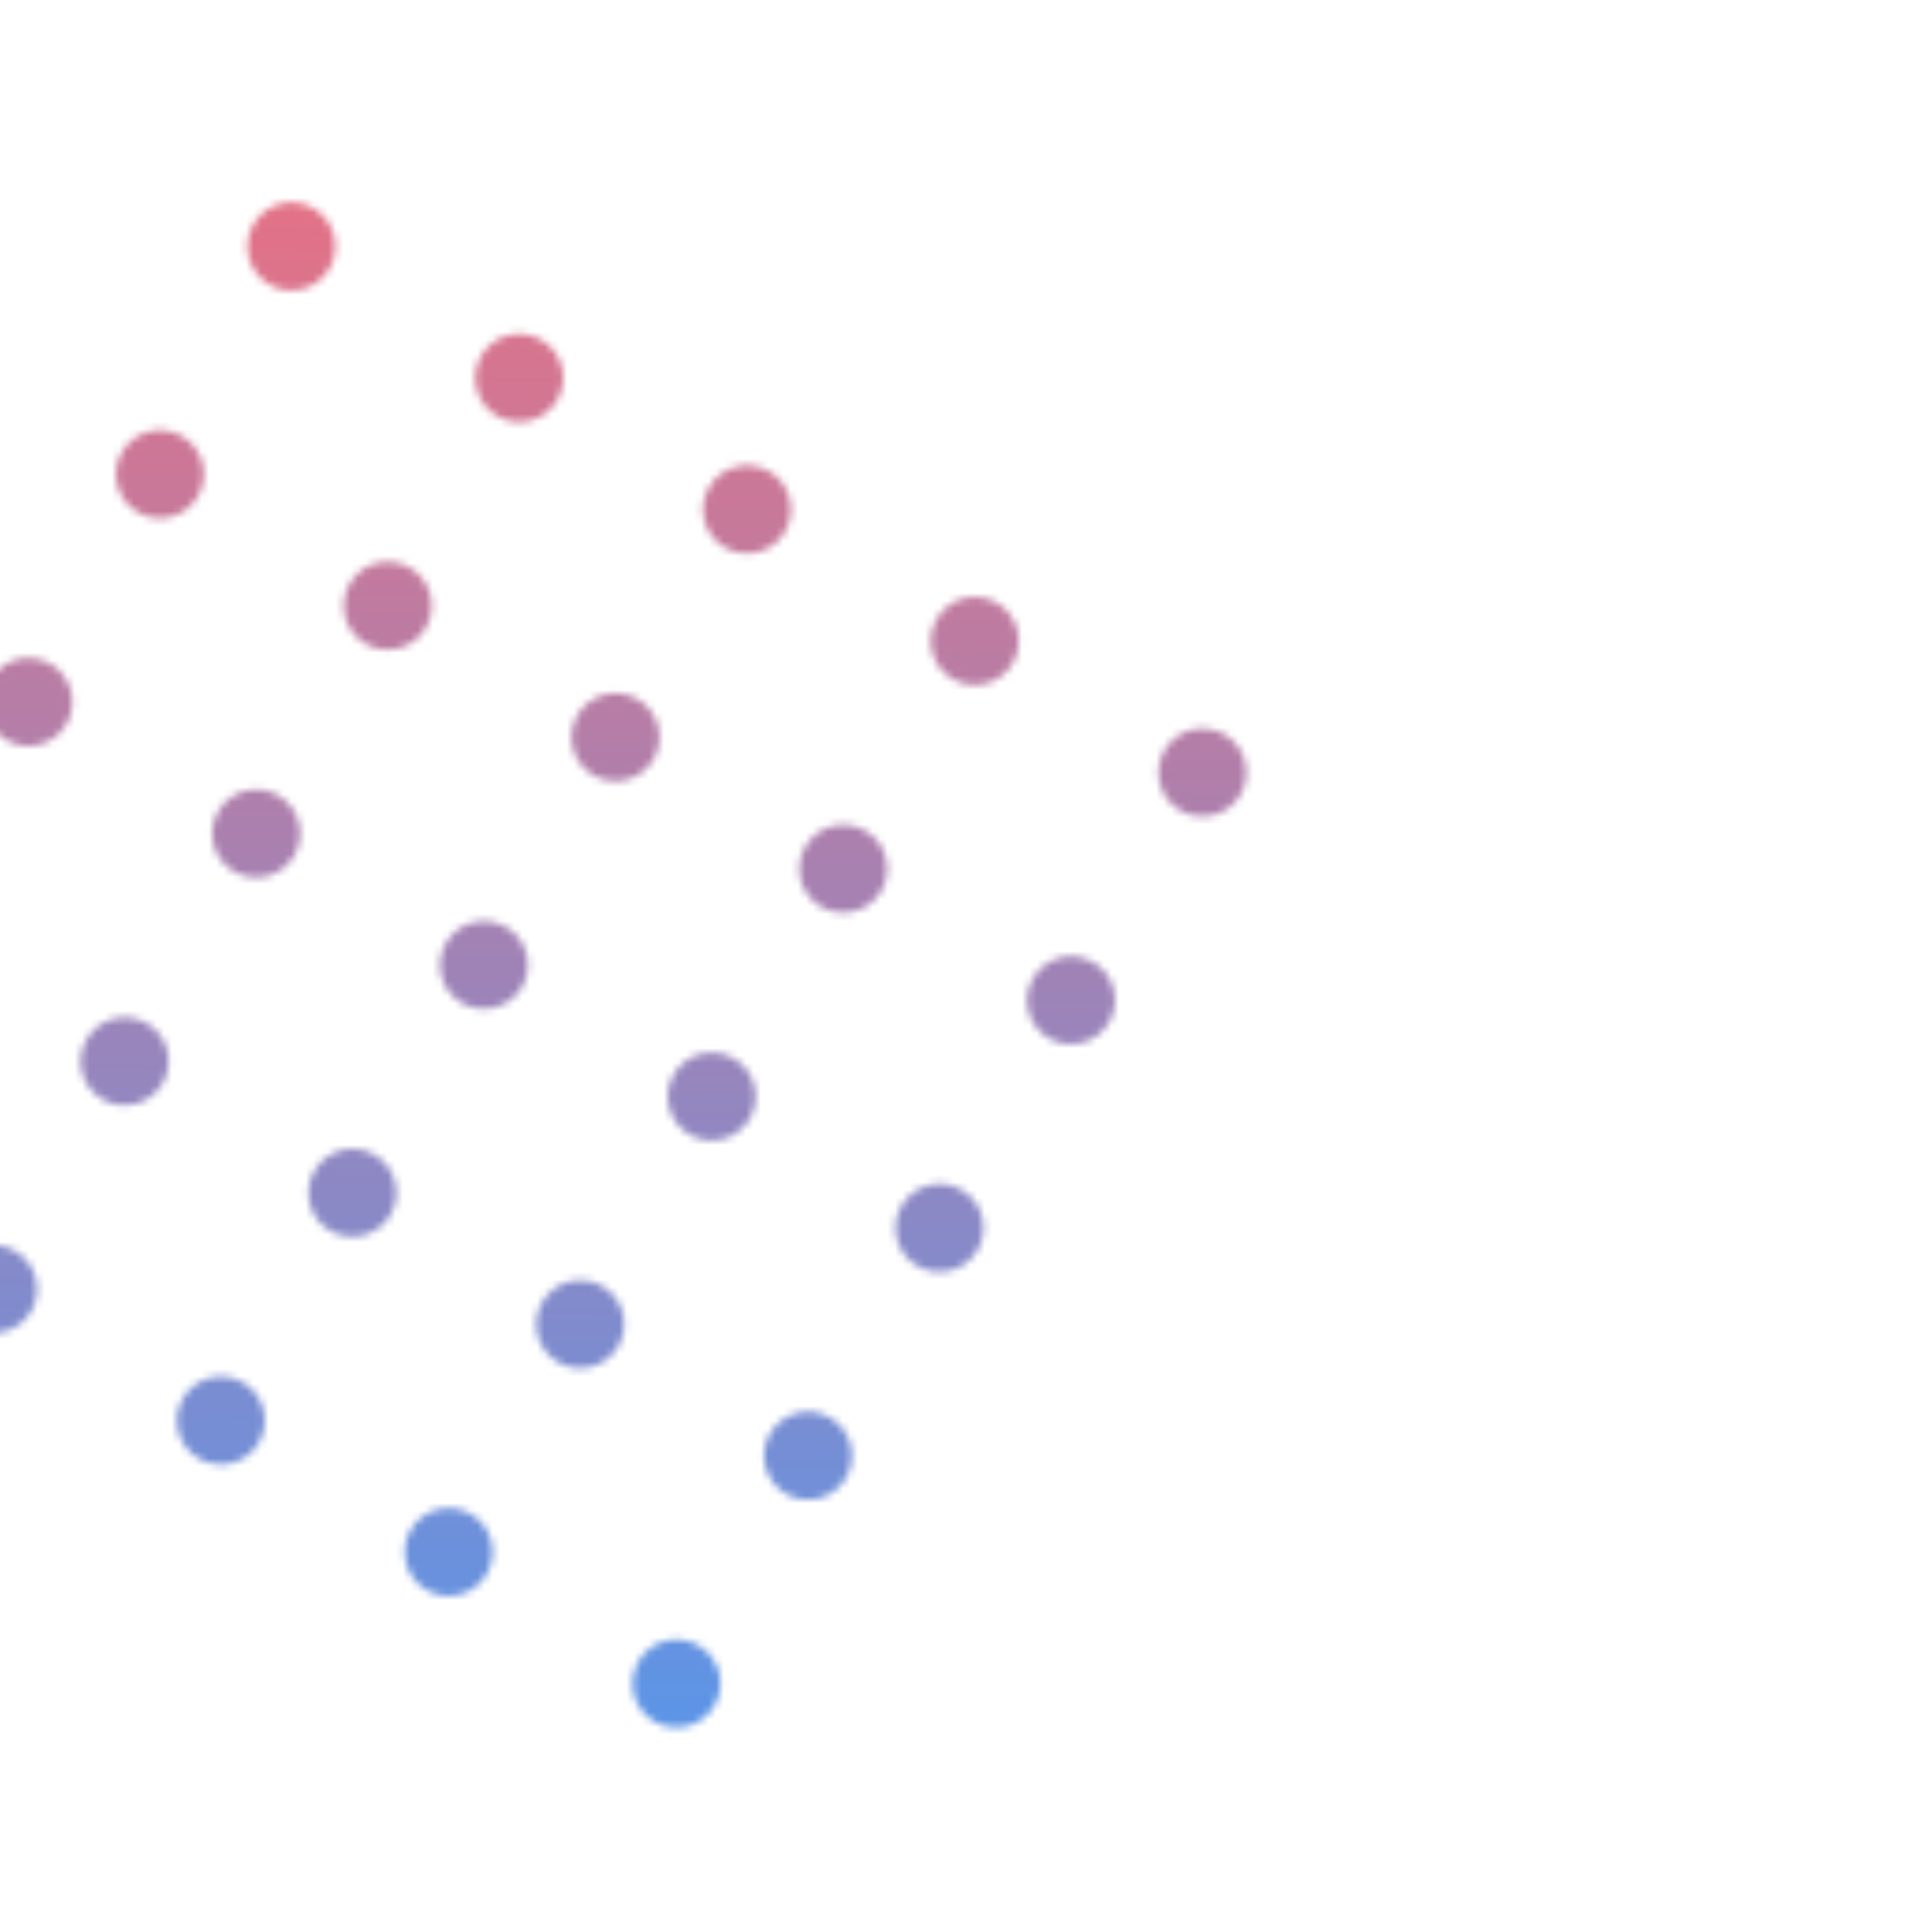<svg width="300" height="300" viewBox="0 0 130 259" fill="none" xmlns="http://www.w3.org/2000/svg">
<mask id="mask0" mask-type="alpha" maskUnits="userSpaceOnUse" x="-102" y="27" width="205" height="205">
<path d="M93.755 108.672C90.932 107.042 89.967 103.441 91.597 100.618C93.227 97.794 96.828 96.829 99.651 98.459C102.474 100.089 103.439 103.691 101.809 106.514C100.194 109.312 96.573 110.282 93.755 108.672ZM84.197 137.048C85.827 134.225 84.862 130.623 82.039 128.993C79.216 127.363 75.614 128.328 73.984 131.152C72.354 133.975 73.319 137.576 76.142 139.206C78.941 140.822 82.562 139.852 84.197 137.048ZM66.56 167.568C68.19 164.744 67.225 161.143 64.402 159.513C61.578 157.883 57.977 158.848 56.347 161.671C54.717 164.495 55.682 168.096 58.505 169.726C61.329 171.356 64.93 170.391 66.56 167.568ZM48.928 198.107C50.558 195.284 49.593 191.682 46.77 190.052C43.947 188.422 40.346 189.387 38.716 192.211C37.086 195.034 38.051 198.635 40.874 200.265C43.697 201.895 47.298 200.93 48.928 198.107ZM31.296 228.646C32.926 225.823 31.961 222.222 29.138 220.592C26.315 218.962 22.714 219.927 21.084 222.75C19.454 225.573 20.419 229.174 23.242 230.804C26.065 232.434 29.666 231.469 31.296 228.646ZM71.29 88.877C72.919 86.054 71.954 82.452 69.131 80.822C66.308 79.192 62.707 80.157 61.077 82.981C59.447 85.804 60.412 89.405 63.235 91.035C66.039 92.67 69.659 91.7 71.29 88.877ZM53.658 119.416C55.288 116.593 54.323 112.992 51.499 111.362C48.676 109.732 45.075 110.697 43.445 113.52C41.815 116.343 42.78 119.944 45.603 121.574C48.421 123.185 52.023 122.22 53.658 119.416ZM36.026 149.955C37.656 147.132 36.691 143.531 33.868 141.901C31.045 140.271 27.443 141.236 25.813 144.059C24.183 146.882 25.148 150.483 27.971 152.113C30.79 153.724 34.391 152.759 36.026 149.955ZM18.389 180.475C20.019 177.652 19.054 174.051 16.231 172.421C13.408 170.791 9.806 171.756 8.176 174.579C6.546 177.402 7.511 181.003 10.335 182.633C13.158 184.263 16.759 183.298 18.389 180.475ZM0.757 211.014C2.387 208.191 1.422 204.59 -1.401 202.96C-4.224 201.33 -7.826 202.295 -9.455 205.118C-11.085 207.941 -10.12 211.542 -7.297 213.172C-4.474 214.802 -0.873 213.837 0.757 211.014ZM40.75 71.245C42.38 68.422 41.415 64.82 38.592 63.191C35.769 61.561 32.168 62.526 30.538 65.349C28.908 68.172 29.873 71.773 32.696 73.403C35.519 75.033 39.12 74.068 40.75 71.245ZM23.119 101.784C24.748 98.961 23.784 95.36 20.96 93.73C18.137 92.1 14.536 93.065 12.906 95.888C11.276 98.711 12.241 102.312 15.064 103.942C17.887 105.572 21.489 104.607 23.119 101.784ZM5.487 132.323C7.117 129.5 6.152 125.899 3.329 124.269C0.505 122.639 -3.096 123.604 -4.726 126.427C-6.356 129.25 -5.391 132.852 -2.568 134.481C0.25 136.092 3.852 135.127 5.487 132.323ZM-12.145 162.862C-10.515 160.039 -11.48 156.438 -14.303 154.808C-17.126 153.178 -20.728 154.143 -22.358 156.966C-23.988 159.789 -23.023 163.391 -20.2 165.021C-17.381 166.631 -13.78 165.666 -12.145 162.862ZM-29.782 193.382C-28.152 190.559 -29.117 186.958 -31.94 185.328C-34.763 183.698 -38.365 184.663 -39.995 187.486C-41.625 190.309 -40.66 193.911 -37.837 195.541C-35.013 197.17 -31.412 196.205 -29.782 193.382ZM10.211 53.613C11.841 50.79 10.876 47.189 8.053 45.559C5.23 43.929 1.629 44.894 -0.001 47.717C-1.631 50.54 -0.666 54.141 2.157 55.771C4.98 57.401 8.581 56.436 10.211 53.613ZM-7.421 84.152C-5.791 81.329 -6.756 77.728 -9.579 76.098C-12.402 74.468 -16.003 75.433 -17.633 78.256C-19.263 81.079 -18.298 84.68 -15.475 86.31C-12.652 87.94 -9.051 86.975 -7.421 84.152ZM-25.052 114.691C-23.423 111.868 -24.387 108.267 -27.211 106.637C-30.034 105.007 -33.635 105.972 -35.265 108.795C-36.895 111.618 -35.93 115.22 -33.107 116.85C-30.284 118.48 -26.683 117.515 -25.052 114.691ZM-42.684 145.231C-41.054 142.408 -42.019 138.806 -44.843 137.176C-47.666 135.546 -51.267 136.511 -52.897 139.335C-54.527 142.158 -53.562 145.759 -50.739 147.389C-47.921 148.999 -44.319 148.034 -42.684 145.231ZM-60.316 175.77C-58.686 172.947 -59.651 169.346 -62.474 167.716C-65.297 166.086 -68.899 167.051 -70.529 169.874C-72.159 172.697 -71.194 176.298 -68.371 177.928C-65.553 179.539 -61.951 178.574 -60.316 175.77ZM-20.328 35.981C-18.698 33.158 -19.663 29.557 -22.486 27.927C-25.309 26.297 -28.911 27.262 -30.541 30.085C-32.171 32.908 -31.206 36.51 -28.383 38.139C-25.559 39.769 -21.958 38.804 -20.328 35.981ZM-37.96 66.52C-36.33 63.697 -37.295 60.096 -40.118 58.466C-42.941 56.836 -46.542 57.801 -48.172 60.624C-49.802 63.447 -48.837 67.049 -46.014 68.679C-43.191 70.309 -39.59 69.344 -37.96 66.52ZM-55.592 97.06C-53.962 94.237 -54.927 90.635 -57.75 89.005C-60.573 87.375 -64.174 88.34 -65.804 91.163C-67.434 93.987 -66.469 97.588 -63.646 99.218C-60.823 100.848 -57.222 99.883 -55.592 97.06ZM-73.224 127.599C-71.594 124.776 -72.558 121.174 -75.382 119.545C-78.205 117.915 -81.806 118.88 -83.436 121.703C-85.066 124.526 -84.101 128.127 -81.278 129.757C-78.455 131.387 -74.853 130.422 -73.224 127.599ZM-90.855 158.138C-89.225 155.315 -90.19 151.714 -93.013 150.084C-95.837 148.454 -99.438 149.419 -101.068 152.242C-102.698 155.065 -101.733 158.666 -98.91 160.296C-96.087 161.926 -92.49 160.942 -90.855 158.138Z" fill="#DA5077"/>
</mask>
<g mask="url(#mask0)">
<g filter="url(#filter0_d)">
<rect x="144.749" y="39.153" width="238.784" height="238.784" rx="36" transform="rotate(105 144.749 39.153)" fill="url(#paint0_linear)"/>
</g>
</g>
<defs>
<filter id="filter0_d" x="-142.618" y="-14.567" width="288.285" height="288.285" filterUnits="userSpaceOnUse" color-interpolation-filters="sRGB">
<feFlood flood-opacity="0" result="BackgroundImageFix"/>
<feColorMatrix in="SourceAlpha" type="matrix" values="0 0 0 0 0 0 0 0 0 0 0 0 0 0 0 0 0 0 127 0"/>
<feOffset dx="3" dy="6"/>
<feGaussianBlur stdDeviation="3"/>
<feColorMatrix type="matrix" values="0 0 0 0 0 0 0 0 0 0 0 0 0 0 0 0 0 0 0.25 0"/>
<feBlend mode="normal" in2="BackgroundImageFix" result="effect1_dropShadow"/>
<feBlend mode="normal" in="SourceGraphic" in2="effect1_dropShadow" result="shape"/>
</filter>
<linearGradient id="paint0_linear" x1="383.533" y1="39.153" x2="102.127" y2="111.004" gradientUnits="userSpaceOnUse">
<stop stop-color="#409CFB"/>
<stop offset="1" stop-color="#FF6A72"/>
</linearGradient>
</defs>
</svg>
